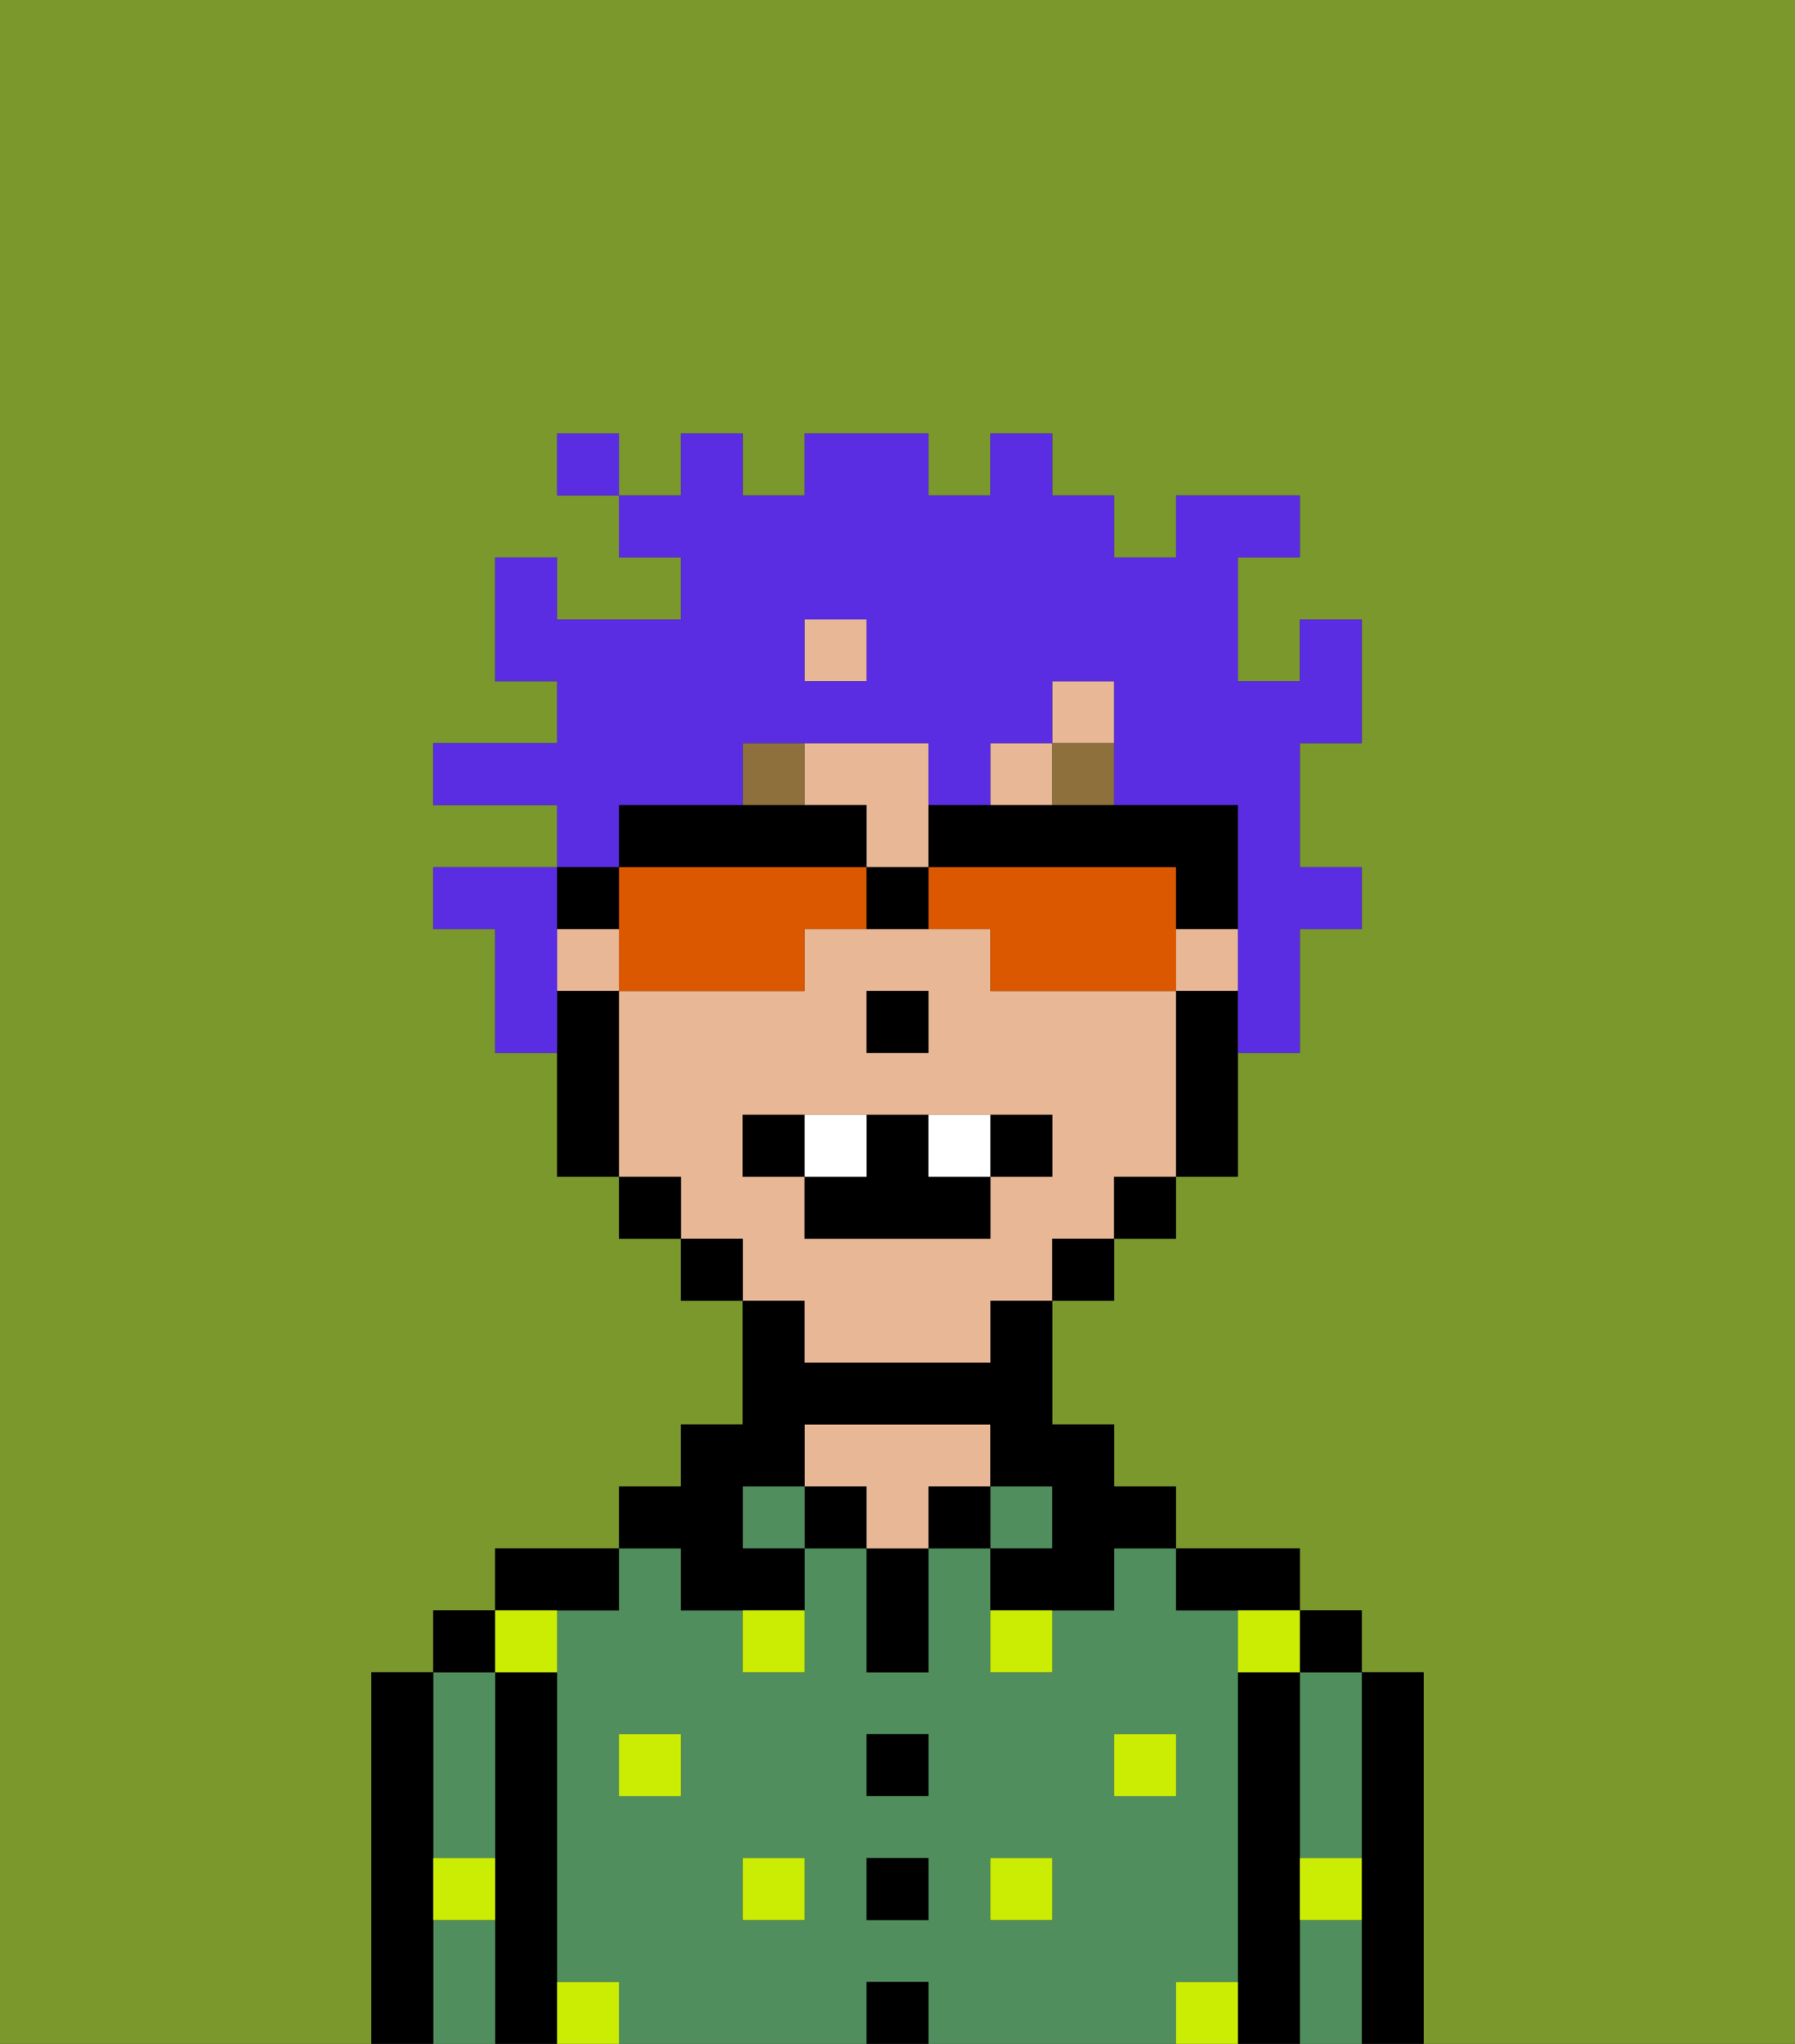<svg xmlns="http://www.w3.org/2000/svg" viewBox="0 0 29 33"><rect x="0" y="0" width="29" height="33" fill="#333333" stroke="none"/><defs><style>polygon,rect,path{shape-rendering:crispedges;}.za286-1{fill:#7a982c;}.za286-2{fill:#000000;}.za286-3{fill:#508e5d;}.za286-4{fill:#e8b795;}.za286-5{fill:#cbed03;}.za286-6{fill:#8e703c;}.za286-7{fill:#ffffff;}.za286-8{fill:#5a2de2;}.za286-9{fill:#db5800;}</style></defs><path class="za286-1" d="M0,33H6V27H7V26H8V25h2V24h1V23h1V21H11V20H10V19H9V17H8V15H7V14H9V13H7V12H9V11H8V9H9v1h2V9H10V8H9V7h1V8h1V7h1V8h1V7h2V8h1V7h1V8h1V9h1V8h2V9H20v2h1V10h1v2H21v2h1v1H21v2H20v2H19v1H18v1H17v2h1v1h1v1h2v1h1v1h1v6h6V0H0Z"/><path class="za286-2" d="M23,27H22v6h1V27Z"/><path class="za286-3" d="M21,31v2h1V31Z"/><path class="za286-3" d="M21,28v2h1V27H21Z"/><rect class="za286-2" x="21" y="26" width="1" height="1"/><path class="za286-2" d="M21,30V27H20v6h1V30Z"/><path class="za286-3" d="M20,32V26H19V25H18v1H17v1H16V25H15v2H14V25H13v2H12V26H11V25H10v1H9v6h1v1h4V32h1v1h4V32Zm-9-3H10V28h1Zm2,2H12V30h1Zm2,0H14V30h1Zm0-2H14V28h1Zm2,2H16V30h1Zm1-2V28h1v1Z"/><path class="za286-2" d="M20,26h1V25H19v1Z"/><rect class="za286-3" x="16" y="24" width="1" height="1"/><rect class="za286-2" x="15" y="24" width="1" height="1"/><rect class="za286-2" x="14" y="32" width="1" height="1"/><rect class="za286-2" x="14" y="30" width="1" height="1"/><rect class="za286-2" x="14" y="28" width="1" height="1"/><path class="za286-2" d="M14,26v1h1V25H14Z"/><rect class="za286-2" x="13" y="24" width="1" height="1"/><path class="za286-4" d="M16,24V23H13v1h1v1h1V24Z"/><rect class="za286-3" x="12" y="24" width="1" height="1"/><path class="za286-2" d="M11,26h2V25H12V24h1V23h3v1h1v1H16v1h2V25h1V24H18V23H17V21H16v1H13V21H12v2H11v1H10v1h1Z"/><path class="za286-2" d="M10,26V25H8v1h2Z"/><path class="za286-2" d="M9,31V27H8v6H9V31Z"/><path class="za286-3" d="M7,30H8V27H7v3Z"/><path class="za286-3" d="M7,31v2H8V31Z"/><rect class="za286-2" x="7" y="26" width="1" height="1"/><path class="za286-2" d="M7,30V27H6v6H7V30Z"/><rect class="za286-5" x="10" y="28" width="1" height="1"/><rect class="za286-5" x="12" y="30" width="1" height="1"/><path class="za286-5" d="M12,27h1V26H12Z"/><rect class="za286-5" x="16" y="30" width="1" height="1"/><rect class="za286-5" x="18" y="28" width="1" height="1"/><path class="za286-5" d="M16,27h1V26H16Z"/><path class="za286-5" d="M9,27V26H8v1Z"/><path class="za286-5" d="M19,32v1h1V32Z"/><path class="za286-5" d="M9,32v1h1V32Z"/><path class="za286-5" d="M7,31H8V30H7Z"/><path class="za286-5" d="M21,31h1V30H21Z"/><path class="za286-5" d="M20,27h1V26H20Z"/><rect class="za286-4" x="17" y="11" width="1" height="1"/><path class="za286-4" d="M13,22h3V21h1V20h1V19h1V16H16V15H13v1H10v3h1v1h1v1h1Zm1-6h1v1H14Zm-2,3V18h5v1H16v1H13V19Z"/><rect class="za286-4" x="9" y="15" width="1" height="1"/><rect class="za286-4" x="13" y="10" width="1" height="1"/><rect class="za286-4" x="16" y="12" width="1" height="1"/><rect class="za286-4" x="19" y="15" width="1" height="1"/><path class="za286-4" d="M14,13v1h1V12H13v1Z"/><path class="za286-2" d="M19,16v3h1V16Z"/><rect class="za286-2" x="18" y="19" width="1" height="1"/><rect class="za286-2" x="17" y="20" width="1" height="1"/><rect class="za286-2" x="11" y="20" width="1" height="1"/><rect class="za286-2" x="10" y="19" width="1" height="1"/><path class="za286-2" d="M10,16H9v3h1V16Z"/><rect class="za286-2" x="14" y="16" width="1" height="1"/><rect class="za286-6" x="12" y="12" width="1" height="1"/><rect class="za286-6" x="17" y="12" width="1" height="1"/><path class="za286-2" d="M13,18H12v1h1Z"/><path class="za286-2" d="M17,19V18H16v1Z"/><path class="za286-2" d="M13,19v1h3V19H15V18H14v1Z"/><path class="za286-7" d="M14,19V18H13v1Z"/><path class="za286-7" d="M16,19V18H15v1Z"/><path class="za286-8" d="M10,13h2V12h3v1h1V12h1V11h1v2h2v4h1V15h1V14H21V12h1V10H21v1H20V9h1V8H19V9H18V8H17V7H16V8H15V7H13V8H12V7H11V8H10V9h1v1H9V9H8v2H9v1H7v1H9v1h1Zm3-3h1v1H13Z"/><path class="za286-8" d="M9,15V14H7v1H8v2H9V15Z"/><rect class="za286-8" x="9" y="7" width="1" height="1"/><path class="za286-9" d="M13,14H10v2h3V15h1V14Z"/><path class="za286-9" d="M19,14H15v1h1v1h3V14Z"/><path class="za286-2" d="M16,14h3v1h1V13H15v1Z"/><path class="za286-2" d="M13,14h1V13H10v1h3Z"/><path class="za286-2" d="M10,15V14H9v1Z"/><path class="za286-2" d="M14,14v1h1V14Z"/></svg>